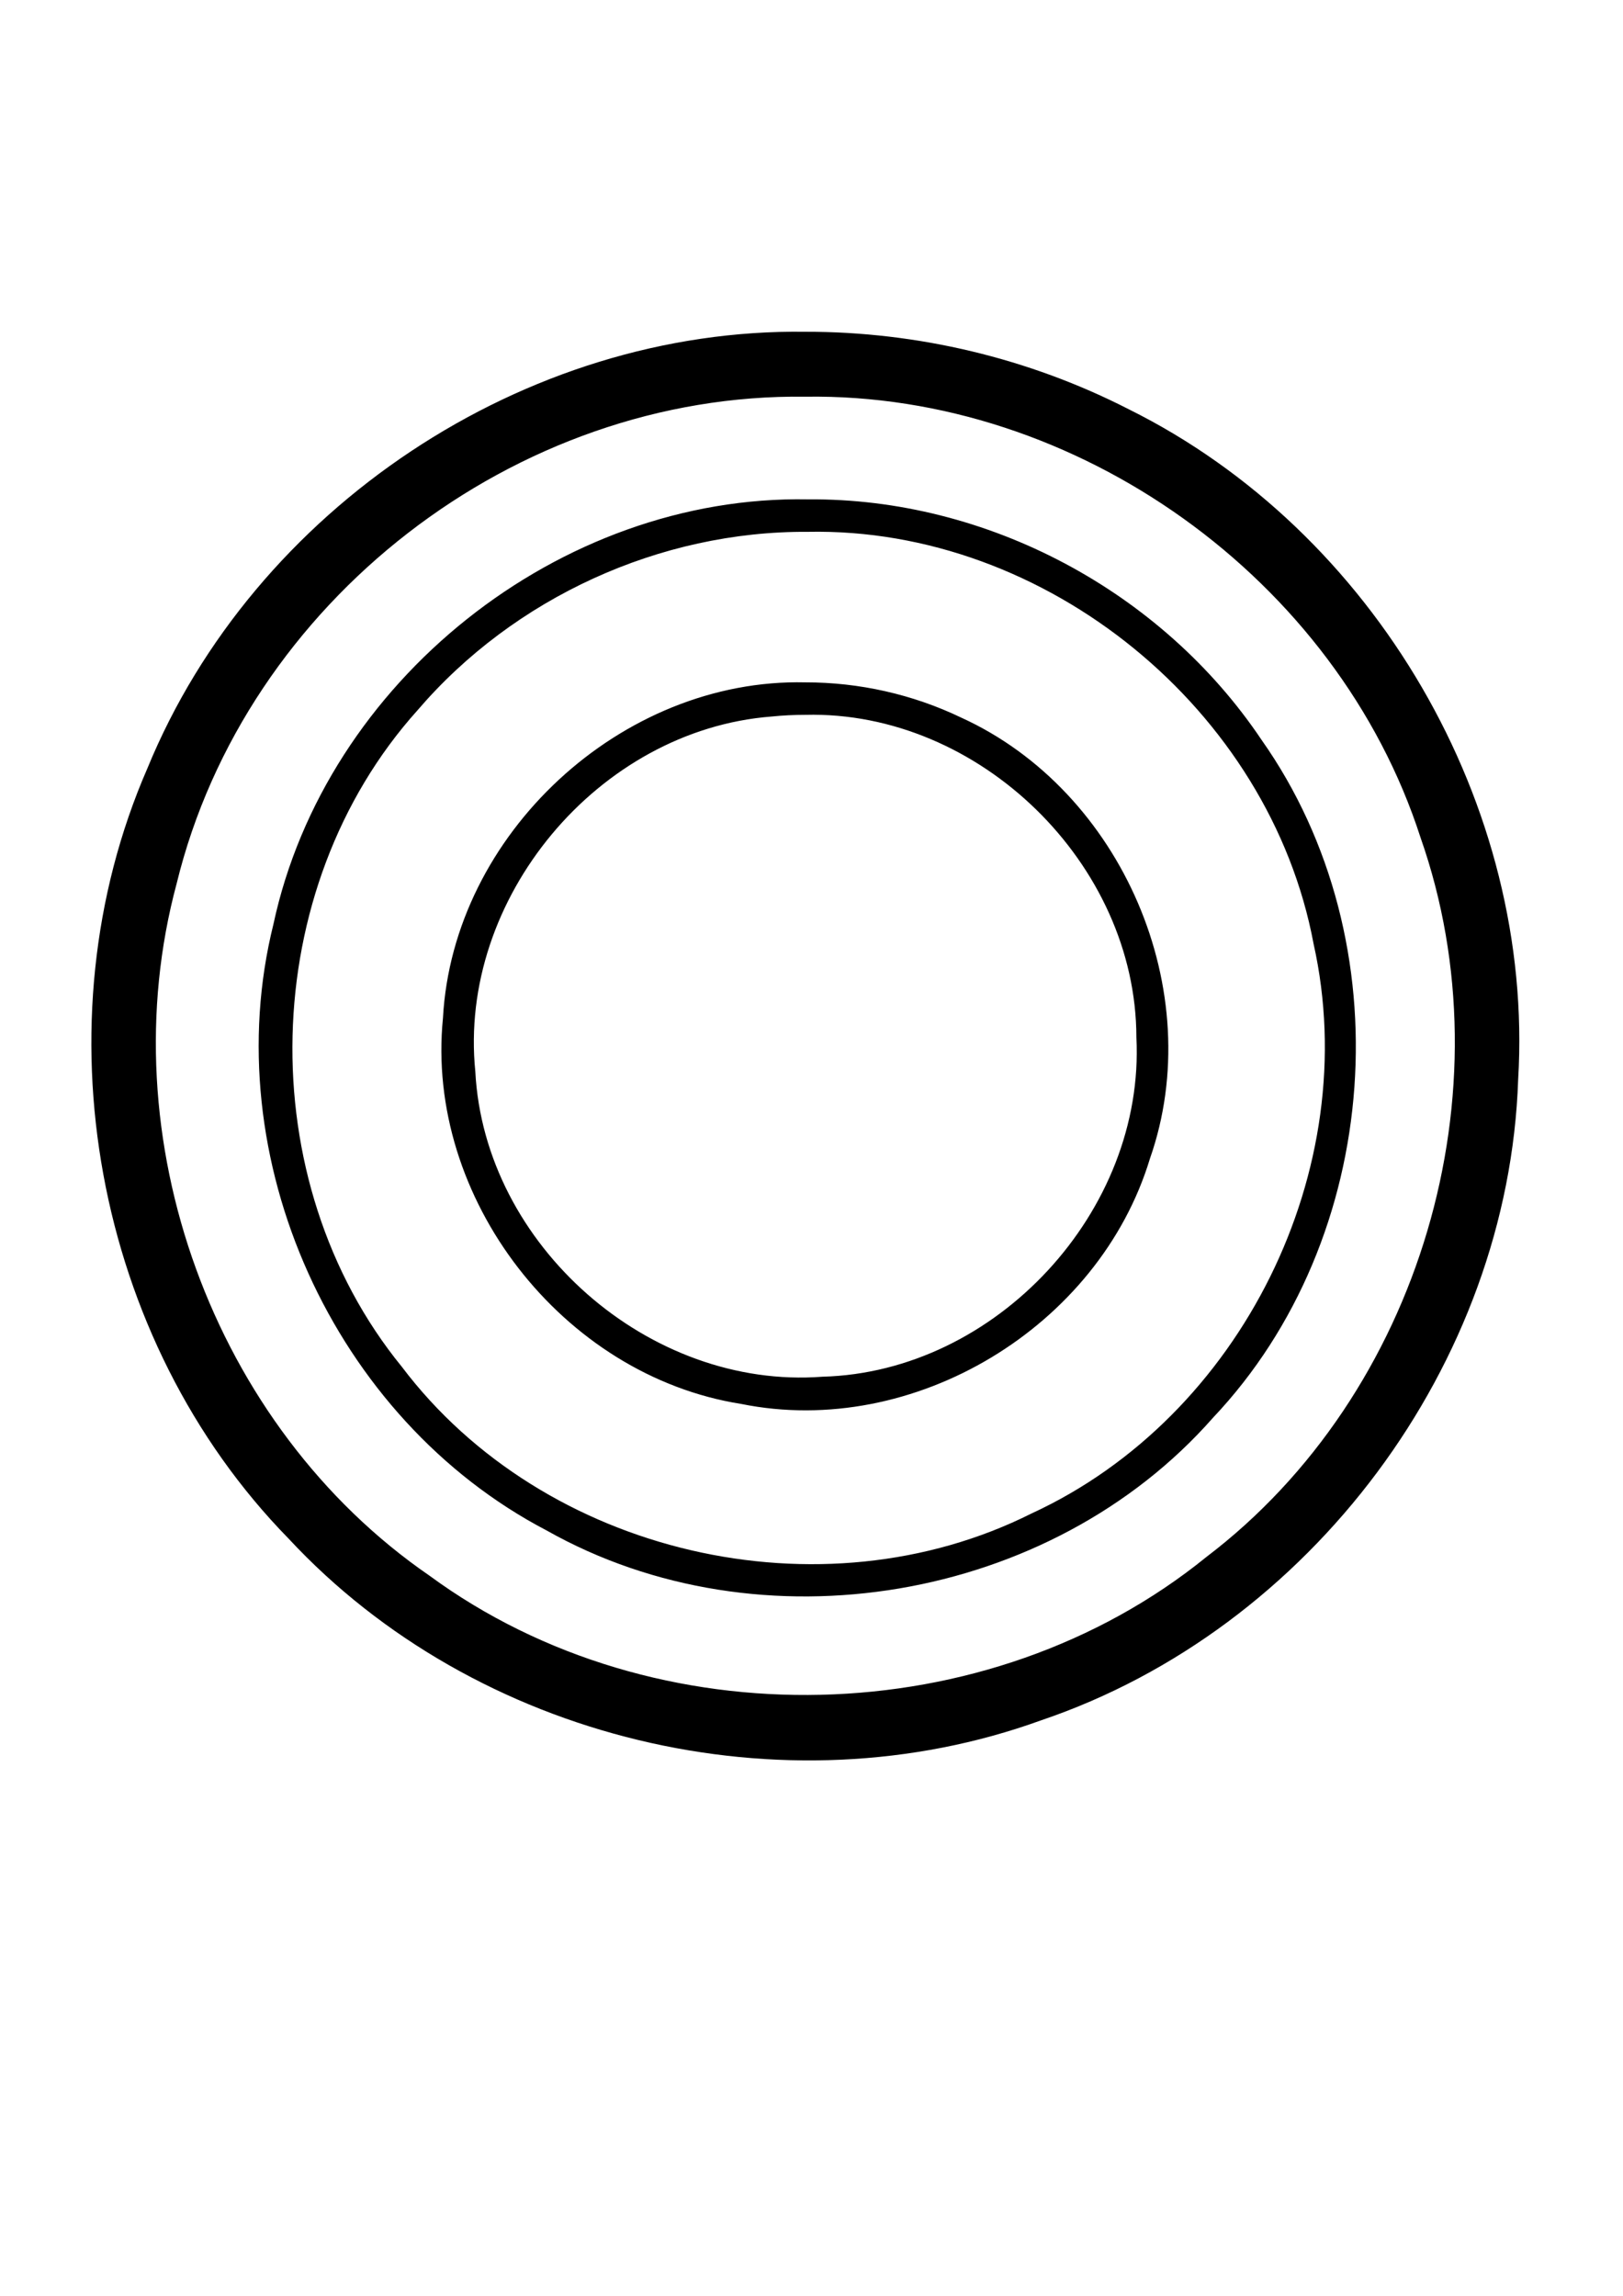 <?xml version="1.0" encoding="UTF-8" standalone="no"?>
<svg
   xmlns:dc="http://purl.org/dc/elements/1.1/"
   xmlns:cc="http://creativecommons.org/ns#"
   xmlns:rdf="http://www.w3.org/1999/02/22-rdf-syntax-ns#"
   xmlns:svg="http://www.w3.org/2000/svg"
   xmlns="http://www.w3.org/2000/svg"
   xmlns:sodipodi="http://sodipodi.sourceforge.net/DTD/sodipodi-0.dtd"
   xmlns:inkscape="http://www.inkscape.org/namespaces/inkscape"
   sodipodi:docname="checkers-4.svg"
   inkscape:version="1.0beta2 (2b71d25, 2019-12-03)"
   id="svg8"
   version="1.1"
   viewBox="-140 0 500 350"
   height="297mm"
   width="210mm">
    <path
        d="M 108.127,-76.382 c -86.515,-1.178 -169.886,54.49 -202.695,134.416 c -4.283,9.816 -7.753,19.929 -10.429,30.232 c -2.676,10.302 -4.558,20.794 -5.664,31.367 c -1.107,10.573 -1.439,21.226 -1.016,31.853 c 0.423,10.627 1.602,21.227 3.517,31.692 c 1.915,10.465 4.566,20.795 7.934,30.882 c 3.368,10.087 7.453,19.931 12.235,29.423 c 4.782,9.493 10.262,18.634 16.42,27.316 c 6.158,8.682 12.994,16.905 20.489,24.561 c 14.395,15.492 31.116,28.537 49.344,38.94 c 18.227,10.403 37.961,18.163 58.379,23.085 c 20.418,4.922 41.521,7.005 62.488,6.055 c 20.967,-0.95 41.798,-4.935 61.671,-12.149 c 82.941,-28.083 143.978,-109.745 146.898,-197.344 c 5.07,-84.511 -44.209,-168.873 -120.01,-206.484 c -30.68,-15.698 -65.106,-23.897 -99.562,-23.844 z 

m 0,20 c 83.629,-1.243 163.832,56.135 189.503,135.808 c 27.416,78.06 0.07,171.384 -65.976,221.571 c -67.068,54.425 -169.746,56.861 -239.356,5.755 c -66.867,-46.005 -98.931,-134.992 -77.882,-213.157 c 21.186,-86.861 104.364,-151.164 193.711,-149.977 z 

m 0,87.988 c -56.701,-1.322 -108.597,46.791 -111.665,103.402 c -5.543,55.498 36.817,110.151 91.855,118.851 c 53.213,10.781 110.249,-23.694 125.942,-75.554 c 18.051,-51.424 -8.511,-113.258 -58.168,-135.856 c -14.906,-7.157 -31.432,-10.865 -47.963,-10.843 z 

m 0,10 c 53.497,-1.328 101.913,45.861 101.959,99.376 c 2.703,53.44 -43.195,103.082 -96.705,104.495 C 60.025,249.54 9.208,204.947 6.432,151.473 C 1.024,98.233 44.28,46.27 97.688,42.132 c 3.468,-0.352 6.953,-0.526 10.439,-0.526 z 

 

m 0.781,-66.367 c -76.536,-1.417 -148.638,56.081 -164.673,130.856 c -17.909,71.94 18.49,152.418 84.143,186.727 c 65.825,37.164 155.339,22.084 205.287,-34.682 c 52.335,-55.283 58.879,-146.611 14.988,-208.808 c -30.716,-45.802 -84.526,-74.551 -139.745,-74.093 z 

m 0,10 c 73.401,-1.456 142.319,54.815 155.776,126.943 c 15.49,69.351 -22.3,145.641 -86.816,175.38 c -64.876,32.565 -150.27,12.815 -194.068,-45.135 c -46.779,-57.328 -44.63,-147.25 4.859,-202.263 c 29.661,-34.613 74.646,-55.228 120.25,-54.925 z"
       id="path10" />
</svg>
